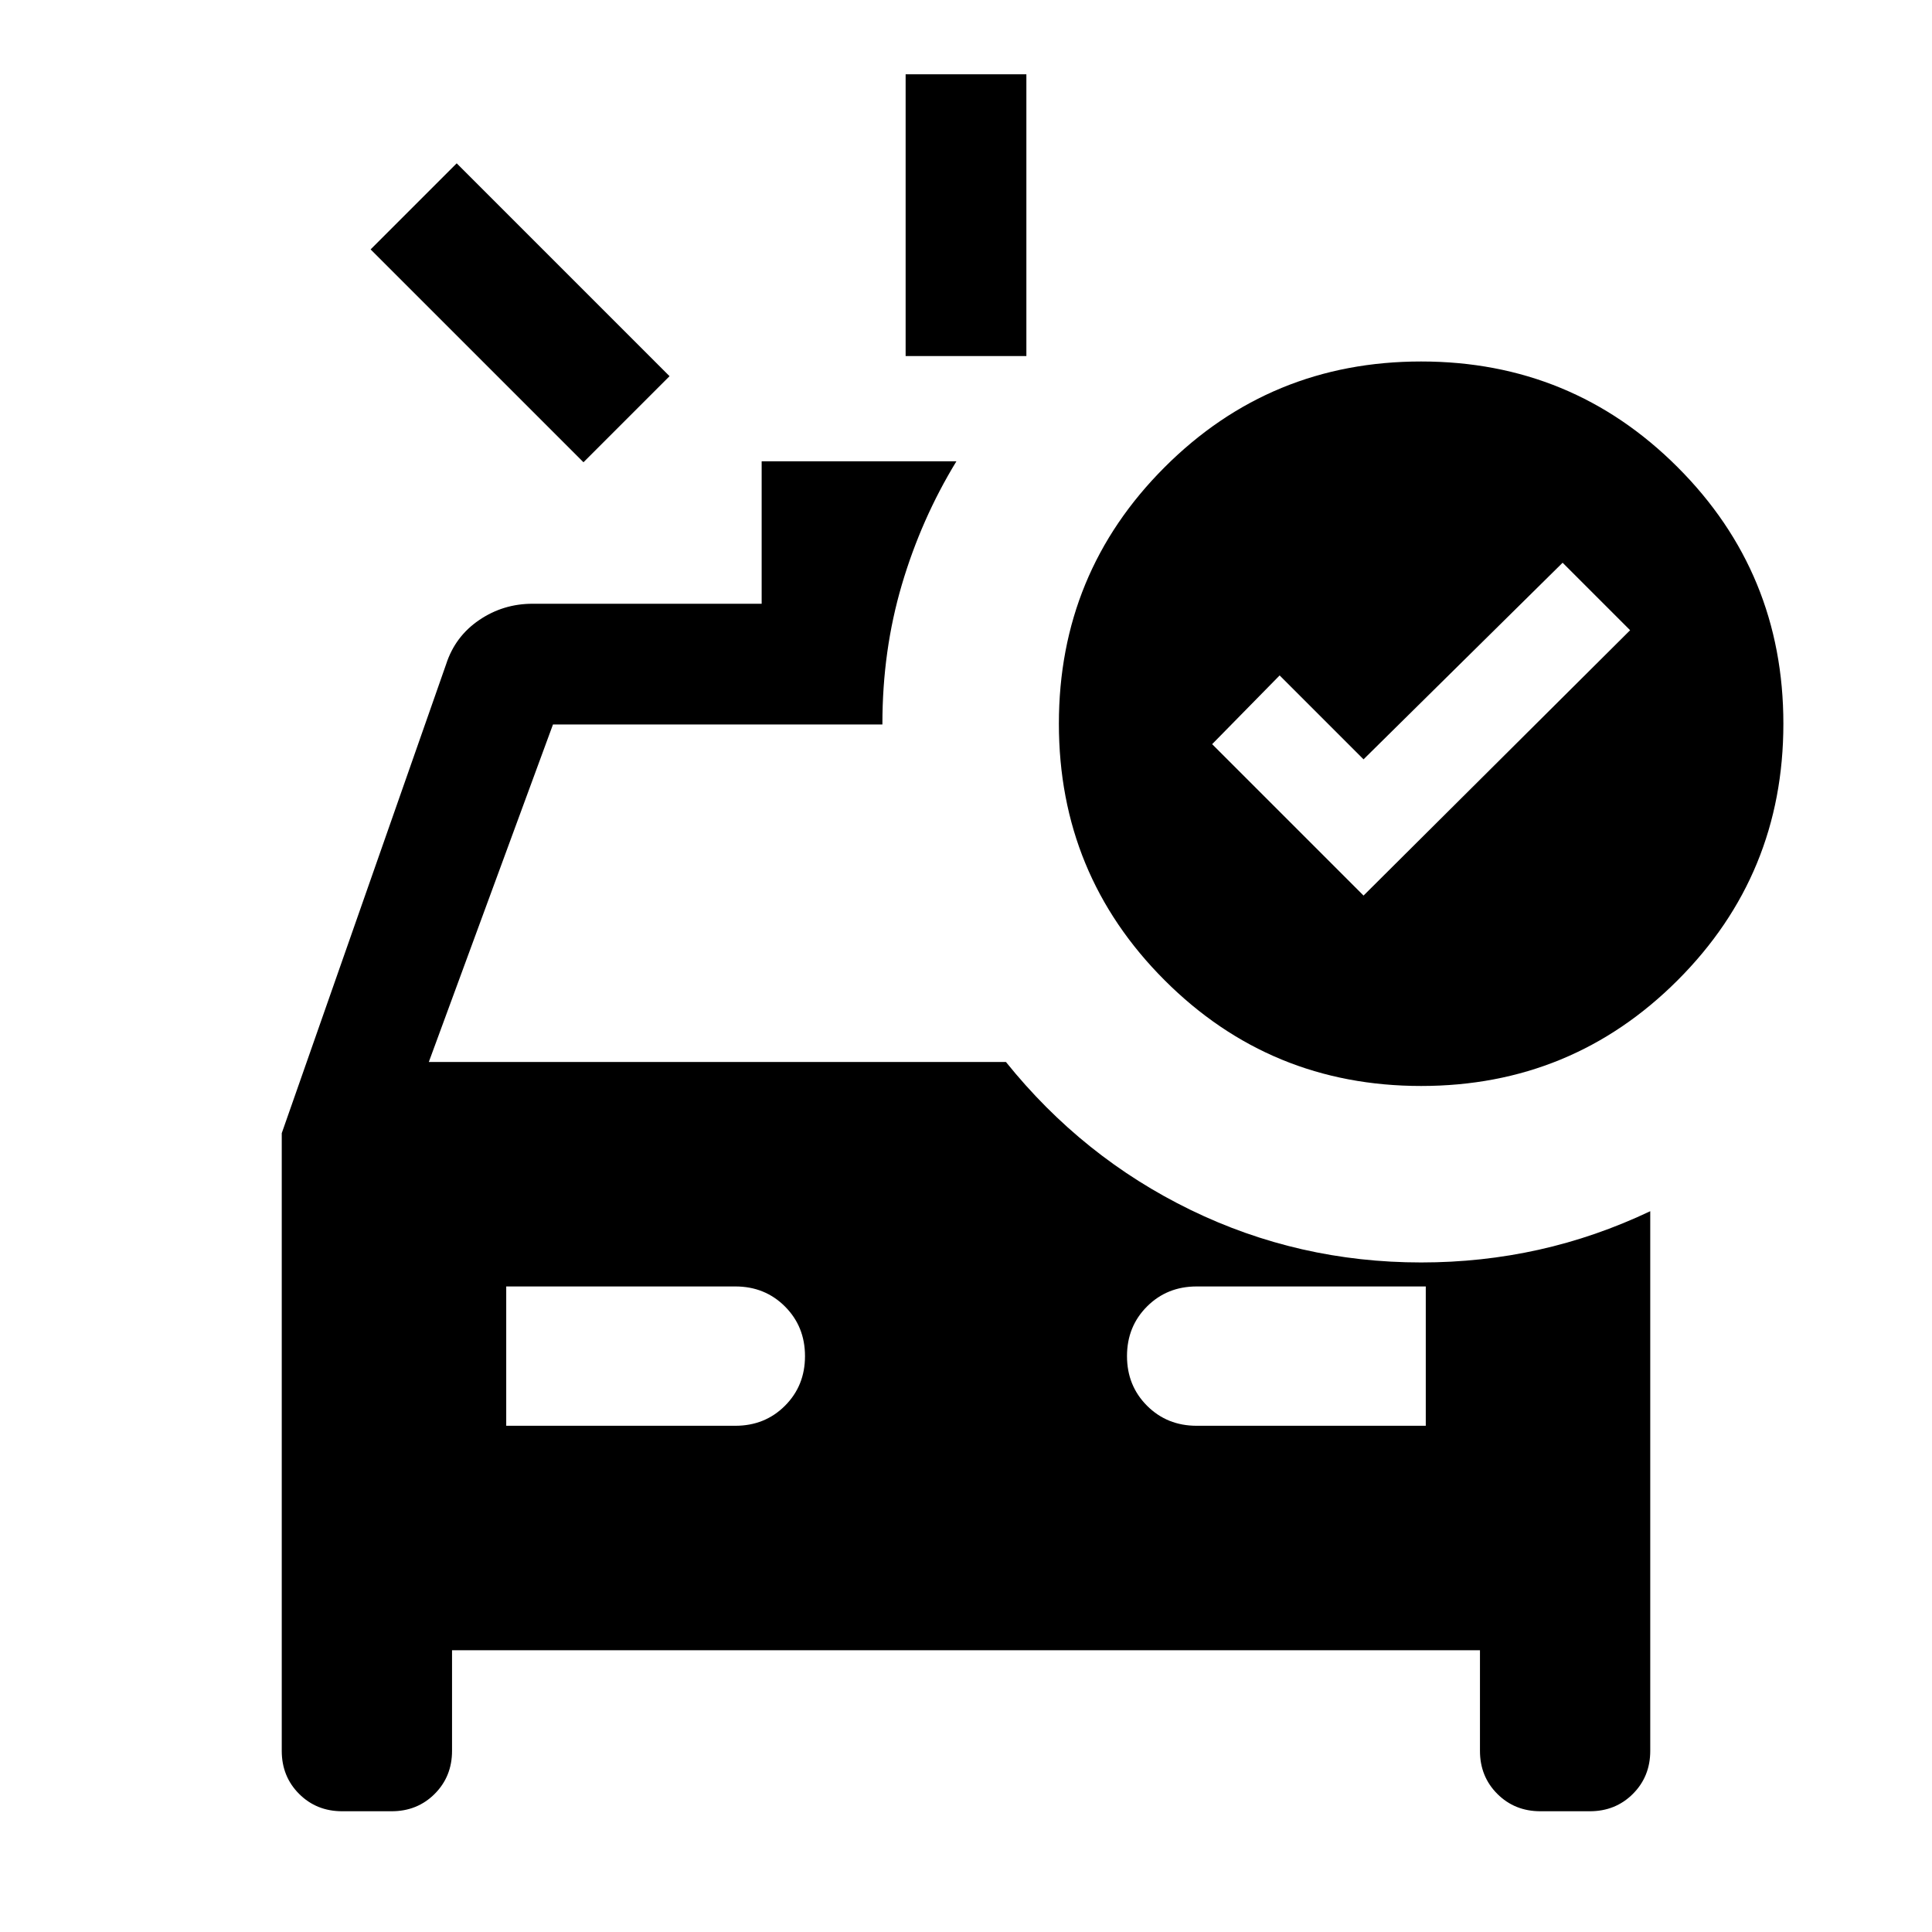 <svg xmlns="http://www.w3.org/2000/svg" height="24" viewBox="0 -960 960 960" width="24"><path d="M450.001-783.076v-139.998h59.998v139.998h-59.998Zm-160.076 52.769L184.157-836.075l42.768-42.768 105.768 105.768-42.768 42.768Zm-38.386 478.768h113.846q14.711 0 24.663-9.948T400-286.141q0-14.705-9.952-24.667-9.952-9.961-24.663-9.961H251.539v69.23Zm343.076 0h113.846v-69.23H594.615q-14.711 0-24.663 9.948T560-286.168q0 14.706 9.952 24.667 9.952 9.962 24.663 9.962ZM677.537-515l132.462-131.846-33.538-33.538-98.924 97.693-41.692-41.693-33.538 34.153L677.537-515Zm28.616 94.614q-74.923 0-127.461-52.538t-52.538-127.461q0-74.922 52.538-127.46t127.461-52.538q74.922 0 127.46 52.538t52.538 127.46q0 74.923-52.538 127.461t-127.46 52.538ZM170.001-60.001q-12.75 0-21.375-8.625t-8.625-21.375v-306.922l81.693-233.076q4.461-13.769 16.384-21.884 11.923-8.116 26.538-8.116h113.847v-70.768h96.767q-17.461 28.615-27.115 61.326t-9.654 69.056v.385H274.769l-61.692 167.693h286.77q38.077 47.384 91.73 73.499 53.653 26.115 114.576 26.115 30.077 0 58.423-6.308t55.423-19.154v268.154q0 12.75-8.625 21.375t-21.375 8.625h-24.614q-12.75 0-21.375-8.625-8.624-8.625-8.624-21.375v-50H224.614v50q0 12.75-8.625 21.375-8.624 8.625-21.374 8.625h-24.614Z"/></svg>